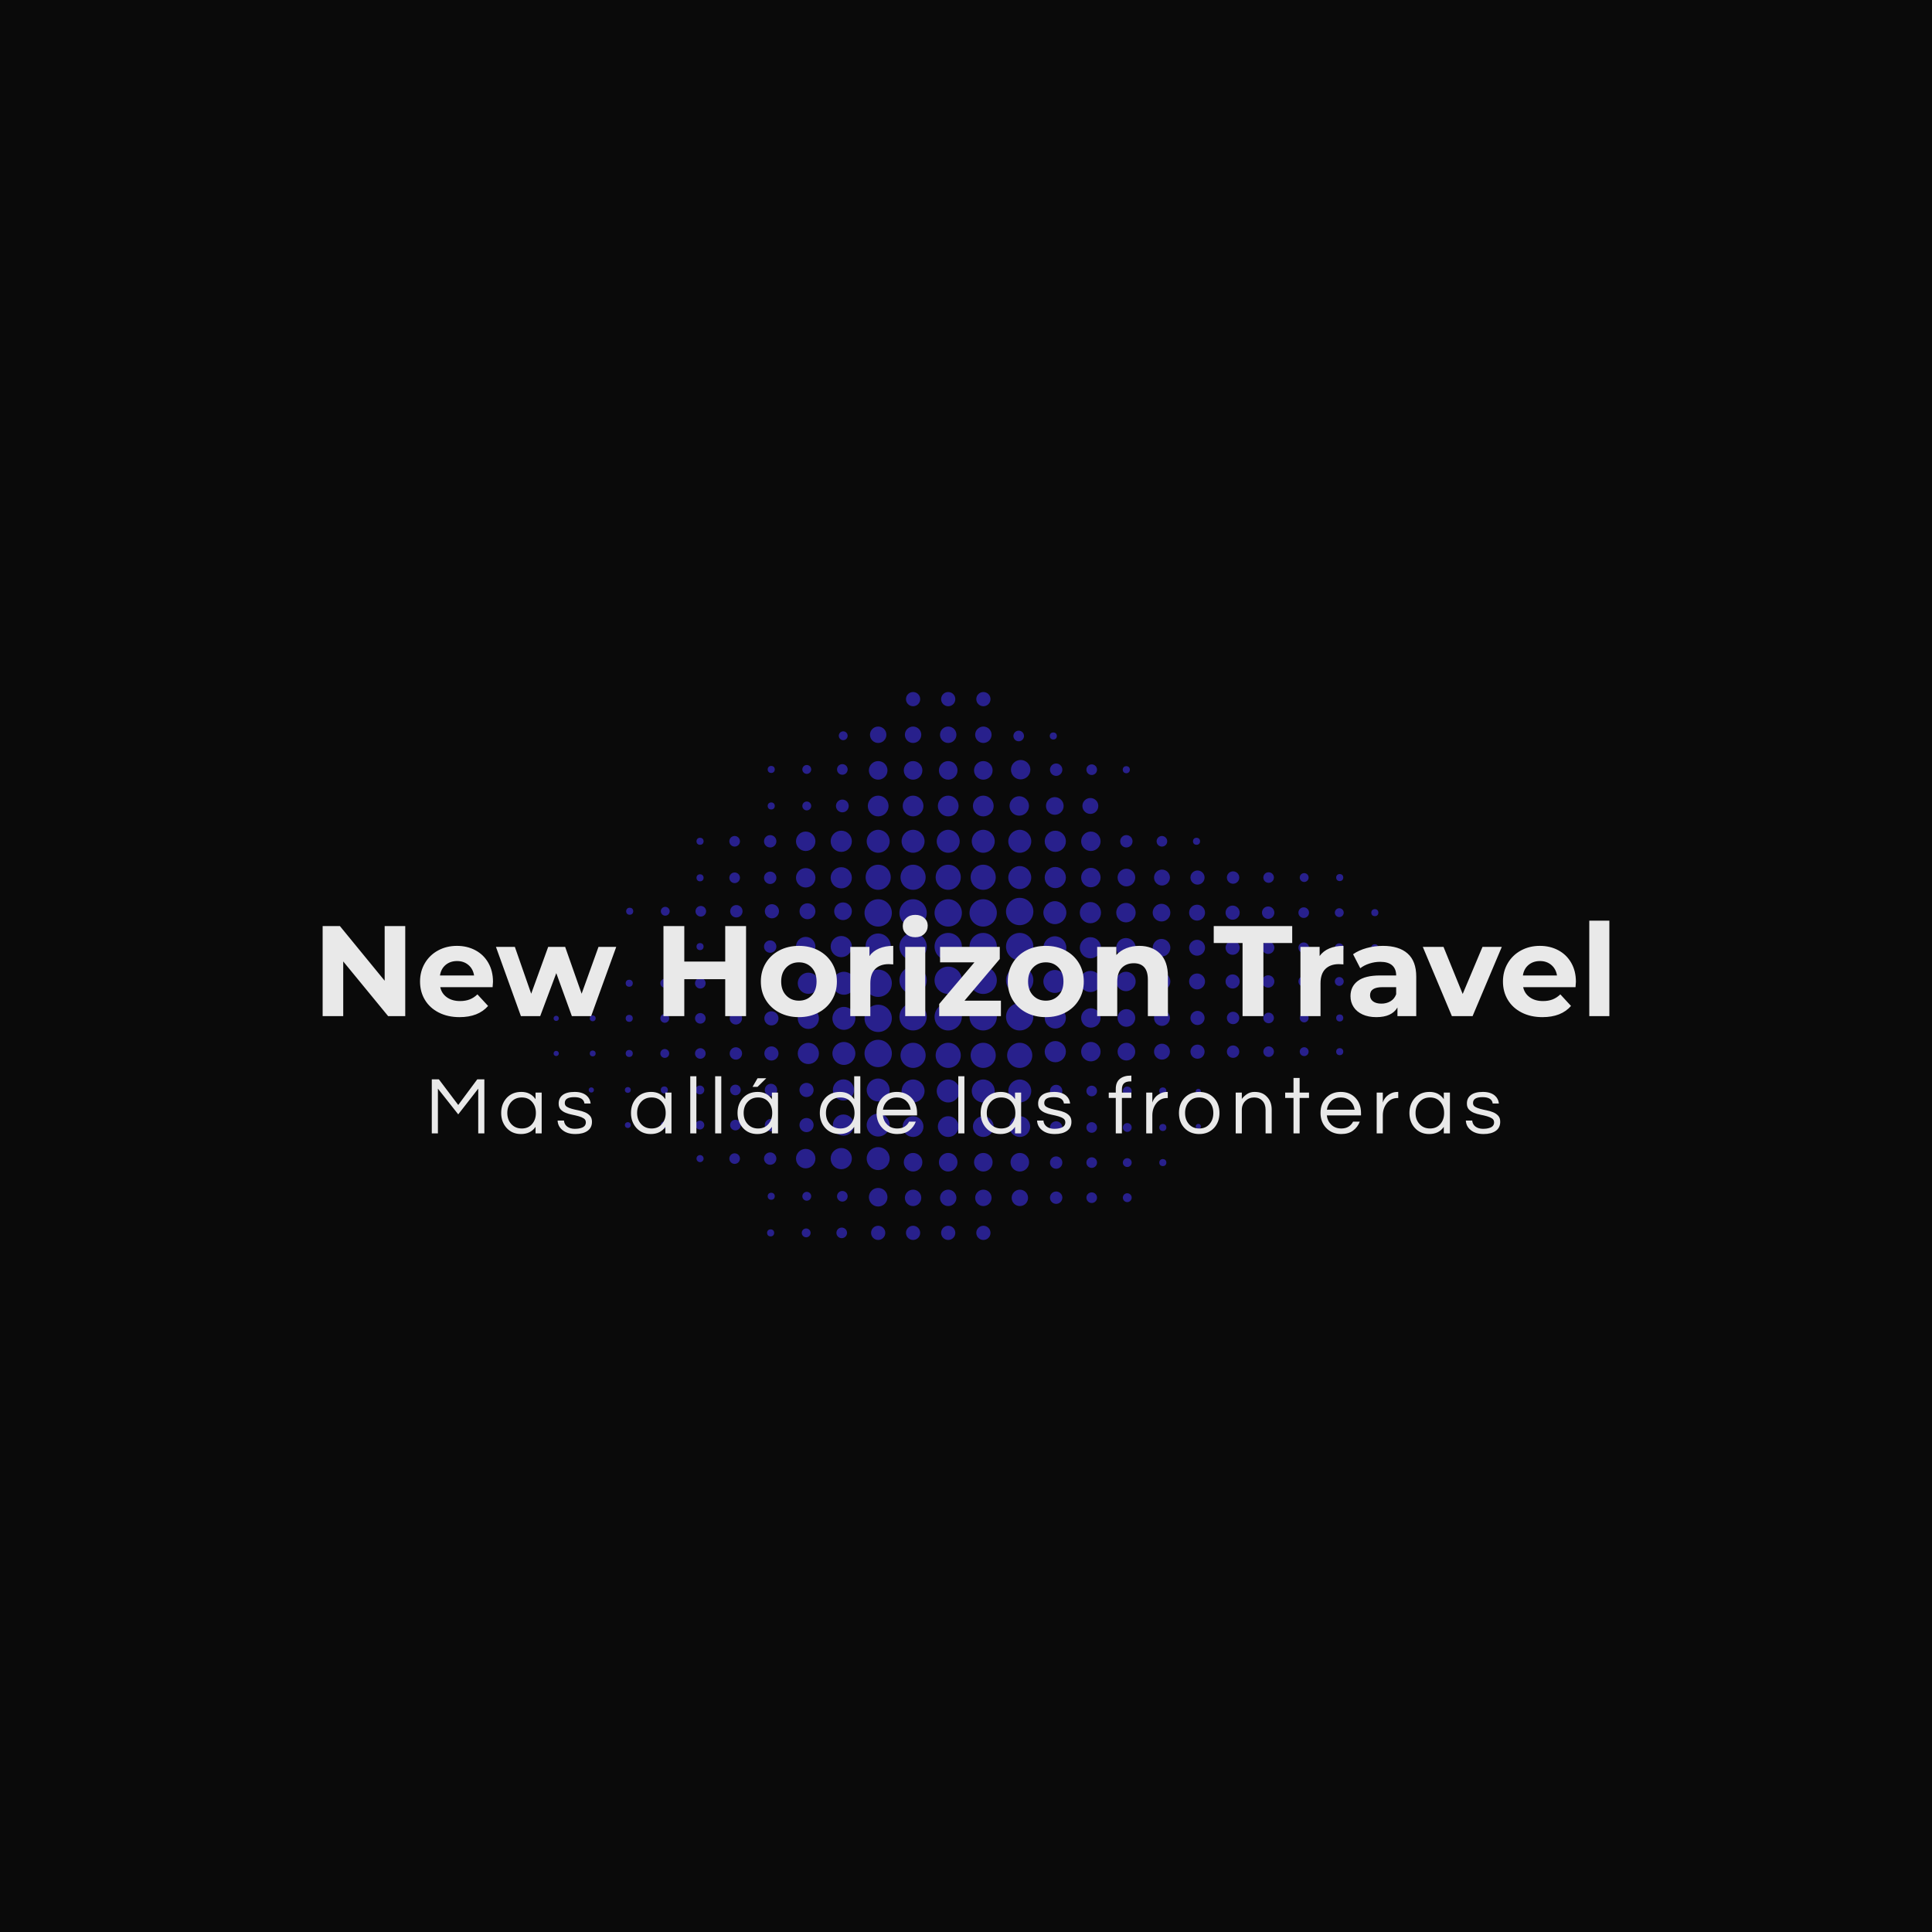 <svg version="1.1" preserveAspectRatio="none" xmlns="http://www.w3.org/2000/svg" width="500" height="500" viewBox="0 0 500 500"><rect width="100%" height="100%" fill="#0A0A0A" fill-opacity="1"/><svg viewBox="35.361 85.621 352.236 150" width="333" height="141.808" x="83.5px" y="179.096px" xmlns="http://www.w3.org/2000/svg" xmlns:xlink="http://www.w3.org/1999/xlink" preserveAspectRatio="none"><defs></defs><style>.companyName {fill:#E9E9E9;fill-opacity:1;}.icon2 {fill:#7065EF;fill-opacity:1;}.icon3 {fill:#C4C4C4;fill-opacity:1;}.icon3-str {stroke:#C4C4C4;stroke-opacity:1;}.shape {fill:#28208C;fill-opacity:1;}.text {fill:#E9E9E9;fill-opacity:1;}</style><g opacity="1" transform="rotate(0 98.588 85.621)">
<svg width="225.781" height="150" x="98.588" y="85.621" version="1.1" preserveAspectRatio="none" viewBox="4.201 21.967 89.03 59.148">
  <g transform="matrix(1 0 0 1 0 0)" class="shape"><g><circle cx="46.796" cy="22.734" r="0.767"></circle><circle cx="46.796" cy="26.58" r="0.886"></circle><circle cx="46.796" cy="30.425" r="1.004"></circle><circle cx="46.797" cy="34.271" r="1.12"></circle><circle cx="46.796" cy="38.079" r="1.24"></circle><circle cx="46.797" cy="41.963" r="1.356"></circle><circle cx="46.797" cy="45.809" r="1.476"></circle><circle cx="43.004" cy="22.734" r="0.767"></circle><circle cx="43.004" cy="26.58" r="0.886"></circle><circle cx="43.004" cy="30.425" r="1.004"></circle><circle cx="43.004" cy="34.271" r="1.12"></circle><circle cx="43.004" cy="38.079" r="1.24"></circle><circle cx="43.004" cy="41.963" r="1.356"></circle><circle cx="43.004" cy="80.348" r="0.767"></circle><circle cx="43.004" cy="76.57" r="0.886"></circle><circle cx="43.004" cy="72.723" r="1.003"></circle><circle cx="43.004" cy="68.876" r="1.121"></circle><circle cx="43.004" cy="65.031" r="1.239"></circle><circle cx="43.004" cy="61.186" r="1.356"></circle><circle cx="46.796" cy="80.348" r="0.767"></circle><circle cx="46.796" cy="76.57" r="0.886"></circle><circle cx="46.796" cy="72.723" r="1.003"></circle><circle cx="46.797" cy="68.876" r="1.121"></circle><circle cx="46.796" cy="65.031" r="1.239"></circle><circle cx="46.797" cy="61.186" r="1.356"></circle><circle cx="43.004" cy="45.809" r="1.476"></circle><circle cx="46.797" cy="49.447" r="1.476"></circle><circle cx="43.004" cy="49.447" r="1.476"></circle><circle cx="46.797" cy="53.083" r="1.475"></circle><circle cx="43.004" cy="53.083" r="1.475"></circle><circle cx="46.797" cy="57.024" r="1.475"></circle><circle cx="50.594" cy="22.734" r="0.767"></circle><circle cx="50.591" cy="26.58" r="0.886"></circle><circle cx="50.586" cy="30.425" r="1.004"></circle><circle cx="50.582" cy="34.271" r="1.12"></circle><circle cx="50.578" cy="38.079" r="1.24"></circle><circle cx="50.573" cy="41.963" r="1.356"></circle><circle cx="50.57" cy="45.809" r="1.476"></circle><circle cx="50.594" cy="80.348" r="0.767"></circle><circle cx="50.591" cy="76.57" r="0.886"></circle><circle cx="50.586" cy="72.723" r="1.003"></circle><circle cx="50.582" cy="68.876" r="1.121"></circle><circle cx="50.578" cy="65.031" r="1.239"></circle><circle cx="50.573" cy="61.186" r="1.356"></circle><circle cx="50.57" cy="49.447" r="1.476"></circle><circle cx="50.57" cy="53.083" r="1.475"></circle><circle cx="50.57" cy="57.024" r="1.475"></circle><circle cx="54.53" cy="76.57" r="0.886"></circle><circle cx="54.525" cy="72.723" r="1.003"></circle><circle cx="54.522" cy="68.876" r="1.121"></circle><circle cx="54.52" cy="65.031" r="1.239"></circle><circle cx="58.309" cy="49.571" r="1.24"></circle><circle cx="62.145" cy="49.571" r="1.144"></circle><circle cx="65.983" cy="49.571" r="1.049"></circle><circle cx="69.821" cy="49.571" r="0.954"></circle><circle cx="73.659" cy="49.571" r="0.859"></circle><circle cx="77.497" cy="49.571" r="0.763"></circle><circle cx="81.334" cy="49.571" r="0.668"></circle><circle cx="85.172" cy="49.571" r="0.573"></circle><circle cx="89.01" cy="49.571" r="0.479"></circle><circle cx="92.848" cy="49.571" r="0.383"></circle><path d="M35.535,52.165c0.684,0,1.239,0.553,1.239,1.238s-0.556,1.24-1.239,1.24s-1.238-0.555-1.238-1.24   C34.297,52.722,34.852,52.165,35.535,52.165z"></path><circle cx="31.698" cy="53.403" r="1.144"></circle><circle cx="27.713" cy="53.403" r="0.764"></circle><circle cx="23.876" cy="53.403" r="0.668"></circle><circle cx="20.038" cy="53.403" r="0.573"></circle><circle cx="16.2" cy="53.403" r="0.479"></circle><circle cx="12.363" cy="53.403" r="0.383"></circle><circle cx="58.356" cy="57.149" r="1.144"></circle><circle cx="62.194" cy="57.149" r="1.049"></circle><circle cx="66.032" cy="57.149" r="0.953"></circle><circle cx="69.87" cy="57.149" r="0.858"></circle><circle cx="73.707" cy="57.149" r="0.763"></circle><circle cx="77.545" cy="57.149" r="0.669"></circle><circle cx="81.383" cy="57.149" r="0.572"></circle><circle cx="85.221" cy="57.149" r="0.479"></circle><circle cx="89.058" cy="57.149" r="0.383"></circle><circle cx="58.356" cy="60.788" r="1.144"></circle><circle cx="62.194" cy="60.788" r="1.049"></circle><circle cx="66.032" cy="60.788" r="0.953"></circle><path d="M70.729,60.788c0,0.473-0.384,0.857-0.859,0.857c-0.474,0-0.857-0.385-0.857-0.857c0-0.477,0.384-0.859,0.857-0.859   C70.345,59.929,70.729,60.312,70.729,60.788z"></path><circle cx="73.707" cy="60.788" r="0.763"></circle><circle cx="77.545" cy="60.788" r="0.669"></circle><circle cx="81.383" cy="60.788" r="0.572"></circle><circle cx="85.221" cy="60.788" r="0.479"></circle><circle cx="89.058" cy="60.788" r="0.383"></circle><circle cx="58.449" cy="65.032" r="0.668"></circle><circle cx="62.286" cy="65.032" r="0.573"></circle><circle cx="66.124" cy="65.032" r="0.477"></circle><circle cx="69.963" cy="65.031" r="0.384"></circle><circle cx="58.449" cy="68.972" r="0.668"></circle><circle cx="62.286" cy="68.972" r="0.573"></circle><circle cx="66.124" cy="68.972" r="0.477"></circle><circle cx="69.963" cy="68.973" r="0.382"></circle><circle cx="58.449" cy="72.761" r="0.668"></circle><circle cx="62.286" cy="72.761" r="0.573"></circle><circle cx="66.124" cy="72.761" r="0.477"></circle><circle cx="69.963" cy="72.762" r="0.382"></circle><path d="M59.117,76.548c0,0.369-0.3,0.67-0.669,0.67s-0.668-0.301-0.668-0.67c0-0.367,0.299-0.666,0.668-0.666   S59.117,76.181,59.117,76.548z"></path><path d="M62.858,76.548c0,0.318-0.255,0.576-0.572,0.576c-0.316,0-0.573-0.258-0.573-0.576c0-0.314,0.257-0.57,0.573-0.57   C62.604,75.978,62.858,76.233,62.858,76.548z"></path><path d="M66.601,76.548c0,0.264-0.212,0.48-0.478,0.48c-0.263,0-0.477-0.217-0.477-0.48c0-0.262,0.214-0.477,0.477-0.477   C66.389,76.071,66.601,76.286,66.601,76.548z"></path><circle cx="39.236" cy="80.348" r="0.767"></circle><circle cx="35.301" cy="80.349" r="0.573"></circle><circle cx="31.464" cy="80.349" r="0.478"></circle><circle cx="27.627" cy="80.349" r="0.383"></circle><circle cx="58.309" cy="53.209" r="1.239"></circle><circle cx="62.145" cy="53.21" r="1.144"></circle><circle cx="65.983" cy="53.21" r="1.049"></circle><circle cx="69.821" cy="53.21" r="0.954"></circle><circle cx="73.659" cy="53.21" r="0.859"></circle><circle cx="77.497" cy="53.21" r="0.763"></circle><circle cx="81.334" cy="53.21" r="0.668"></circle><circle cx="85.172" cy="53.21" r="0.573"></circle><circle cx="89.01" cy="53.21" r="0.479"></circle><circle cx="54.514" cy="61.186" r="1.356"></circle><circle cx="54.511" cy="49.447" r="1.476"></circle><circle cx="58.309" cy="45.783" r="1.239"></circle><circle cx="62.145" cy="45.782" r="1.144"></circle><circle cx="65.983" cy="45.782" r="1.049"></circle><circle cx="69.821" cy="45.782" r="0.954"></circle><circle cx="73.659" cy="45.782" r="0.859"></circle><circle cx="77.497" cy="45.782" r="0.763"></circle><path d="M82.002,45.782c0,0.369-0.299,0.67-0.667,0.67c-0.369,0-0.669-0.301-0.669-0.67c0-0.367,0.3-0.668,0.669-0.668   C81.703,45.114,82.002,45.415,82.002,45.782z"></path><circle cx="85.172" cy="45.782" r="0.573"></circle><circle cx="89.01" cy="45.782" r="0.479"></circle><circle cx="92.848" cy="45.782" r="0.383"></circle><circle cx="35.441" cy="45.632" r="0.954"></circle><circle cx="31.604" cy="45.632" r="0.858"></circle><circle cx="27.766" cy="45.632" r="0.764"></circle><circle cx="23.928" cy="45.632" r="0.668"></circle><circle cx="20.09" cy="45.632" r="0.573"></circle><circle cx="16.252" cy="45.632" r="0.478"></circle><circle cx="12.414" cy="45.631" r="0.382"></circle><circle cx="35.368" cy="30.323" r="0.574"></circle><circle cx="31.529" cy="30.323" r="0.479"></circle><circle cx="27.692" cy="30.323" r="0.383"></circle><circle cx="35.368" cy="34.265" r="0.689"></circle><circle cx="31.529" cy="34.265" r="0.479"></circle><circle cx="27.692" cy="34.265" r="0.383"></circle><circle cx="35.463" cy="26.687" r="0.478"></circle><path d="M54.52,43.233c-0.686,0-1.24-0.555-1.24-1.24c0-0.682,0.555-1.238,1.24-1.238c0.683,0,1.237,0.557,1.237,1.238   C55.757,42.679,55.202,43.233,54.52,43.233z"></path><circle cx="58.356" cy="41.993" r="1.144"></circle><circle cx="62.194" cy="41.993" r="1.049"></circle><circle cx="54.52" cy="38.079" r="1.24"></circle><circle cx="58.356" cy="38.079" r="1.144"></circle><circle cx="62.194" cy="38.079" r="1.049"></circle><circle cx="66.032" cy="41.993" r="0.953"></circle><path d="M70.729,41.993c0,0.473-0.384,0.861-0.859,0.861c-0.474,0-0.857-0.389-0.857-0.861s0.384-0.859,0.857-0.859   C70.345,41.134,70.729,41.521,70.729,41.993z"></path><circle cx="54.464" cy="34.265" r="1.049"></circle><circle cx="58.302" cy="34.265" r="0.954"></circle><circle cx="62.14" cy="34.265" r="0.859"></circle><circle cx="73.707" cy="41.993" r="0.763"></circle><circle cx="77.545" cy="41.993" r="0.669"></circle><circle cx="66.027" cy="38.079" r="0.667"></circle><circle cx="81.383" cy="41.993" r="0.572"></circle><circle cx="69.864" cy="38.079" r="0.573"></circle><circle cx="85.221" cy="41.993" r="0.479"></circle><circle cx="89.058" cy="41.995" r="0.383"></circle><circle cx="73.6" cy="38.079" r="0.383"></circle><circle cx="35.251" cy="38.079" r="1.144"></circle><circle cx="31.413" cy="38.079" r="1.049"></circle><circle cx="27.58" cy="38.079" r="0.668"></circle><circle cx="23.743" cy="38.079" r="0.573"></circle><circle cx="20.008" cy="38.079" r="0.383"></circle><circle cx="35.251" cy="42.019" r="1.144"></circle><circle cx="31.413" cy="42.019" r="1.049"></circle><circle cx="27.58" cy="42.019" r="0.668"></circle><circle cx="23.743" cy="42.019" r="0.573"></circle><circle cx="20.008" cy="42.021" r="0.383"></circle><circle cx="54.616" cy="30.349" r="1.048"></circle><path d="M59.117,30.349c0,0.369-0.3,0.67-0.669,0.67s-0.668-0.301-0.668-0.67c0-0.367,0.299-0.668,0.668-0.668   S59.117,29.981,59.117,30.349z"></path><circle cx="62.286" cy="30.349" r="0.573"></circle><circle cx="66.021" cy="30.35" r="0.384"></circle><circle cx="54.405" cy="26.712" r="0.573"></circle><circle cx="58.141" cy="26.712" r="0.383"></circle><circle cx="54.511" cy="45.658" r="1.476"></circle><circle cx="54.511" cy="53.083" r="1.475"></circle><circle cx="54.511" cy="57.024" r="1.475"></circle><circle cx="43.004" cy="57.024" r="1.475"></circle><circle cx="39.237" cy="26.58" r="0.886"></circle><circle cx="39.237" cy="30.425" r="1.004"></circle><circle cx="35.368" cy="76.399" r="0.574"></circle><circle cx="31.529" cy="76.399" r="0.479"></circle><circle cx="27.692" cy="76.397" r="0.383"></circle><circle cx="39.237" cy="76.5" r="1.003"></circle><circle cx="39.237" cy="34.271" r="1.12"></circle><circle cx="39.237" cy="38.079" r="1.24"></circle><path d="M34.107,72.329c0-0.629,0.512-1.143,1.143-1.143c0.633,0,1.146,0.514,1.146,1.143c0,0.635-0.513,1.146-1.146,1.146   C34.619,73.476,34.107,72.964,34.107,72.329z"></path><path d="M30.364,72.329c0-0.576,0.47-1.047,1.049-1.047c0.58,0,1.049,0.471,1.049,1.047c0,0.584-0.469,1.053-1.049,1.053   C30.834,73.382,30.364,72.913,30.364,72.329z"></path><path d="M26.912,72.329c0-0.365,0.301-0.666,0.669-0.666c0.369,0,0.667,0.301,0.667,0.666c0,0.371-0.298,0.67-0.667,0.67   C27.213,72.999,26.912,72.7,26.912,72.329z"></path><path d="M23.17,72.329c0-0.314,0.257-0.57,0.573-0.57s0.572,0.256,0.572,0.57c0,0.318-0.256,0.574-0.572,0.574   S23.17,72.647,23.17,72.329z"></path><path d="M20.008,71.948c0.212,0,0.384,0.17,0.384,0.381c0,0.215-0.172,0.385-0.384,0.385c-0.21,0-0.383-0.17-0.383-0.385   C19.625,72.118,19.798,71.948,20.008,71.948z"></path><path d="M39.237,71.093c-0.687,0-1.24,0.553-1.24,1.236c0,0.688,0.554,1.24,1.24,1.24c0.684,0,1.238-0.553,1.238-1.24   C40.476,71.646,39.921,71.093,39.237,71.093z"></path><circle cx="39.237" cy="41.963" r="1.356"></circle><circle cx="35.251" cy="49.446" r="1.144"></circle><circle cx="31.413" cy="49.446" r="1.049"></circle><circle cx="27.58" cy="49.446" r="0.668"></circle><circle cx="23.743" cy="49.446" r="0.573"></circle><circle cx="20.008" cy="49.446" r="0.383"></circle><path d="M39.237,48.032c-0.751,0-1.357,0.609-1.357,1.359c0,0.746,0.606,1.355,1.357,1.355c0.748,0,1.356-0.609,1.356-1.355   C40.594,48.642,39.985,48.032,39.237,48.032z"></path><circle cx="39.237" cy="45.809" r="1.476"></circle><circle cx="39.237" cy="53.404" r="1.474"></circle><circle cx="35.535" cy="57.193" r="1.239"></circle><circle cx="31.698" cy="57.192" r="1.144"></circle><circle cx="27.713" cy="57.192" r="0.764"></circle><circle cx="23.876" cy="57.192" r="0.668"></circle><circle cx="20.038" cy="57.192" r="0.573"></circle><circle cx="16.2" cy="57.192" r="0.479"></circle><circle cx="12.363" cy="57.193" r="0.382"></circle><circle cx="8.422" cy="57.191" r="0.317"></circle><circle cx="4.481" cy="57.193" r="0.28"></circle><circle cx="39.237" cy="57.192" r="1.475"></circle><circle cx="35.535" cy="60.981" r="1.238"></circle><circle cx="31.698" cy="60.981" r="1.144"></circle><path d="M26.949,60.981c0-0.422,0.343-0.762,0.766-0.762c0.42,0,0.762,0.34,0.762,0.762c0,0.424-0.342,0.764-0.762,0.764   C27.292,61.745,26.949,61.405,26.949,60.981z"></path><path d="M23.208,60.983c0-0.369,0.299-0.67,0.668-0.67s0.669,0.299,0.669,0.67c-0.001,0.367-0.3,0.666-0.669,0.666   S23.208,61.351,23.208,60.983z"></path><circle cx="20.038" cy="60.983" r="0.573"></circle><circle cx="16.2" cy="60.981" r="0.479"></circle><circle cx="12.363" cy="60.982" r="0.382"></circle><circle cx="8.422" cy="60.982" r="0.317"></circle><circle cx="4.481" cy="60.982" r="0.28"></circle><circle cx="73.796" cy="65.074" r="0.28"></circle><circle cx="73.796" cy="68.862" r="0.279"></circle><circle cx="39.236" cy="64.923" r="1.238"></circle><circle cx="35.487" cy="64.923" r="1.144"></circle><circle cx="31.503" cy="64.923" r="0.764"></circle><circle cx="27.665" cy="64.923" r="0.669"></circle><circle cx="23.828" cy="64.923" r="0.574"></circle><circle cx="19.989" cy="64.923" r="0.478"></circle><circle cx="16.151" cy="64.923" r="0.383"></circle><circle cx="12.212" cy="64.923" r="0.316"></circle><circle cx="8.271" cy="64.923" r="0.279"></circle><circle cx="39.236" cy="68.711" r="1.239"></circle><circle cx="35.487" cy="68.712" r="1.144"></circle><circle cx="31.503" cy="68.712" r="0.764"></circle><circle cx="27.665" cy="68.712" r="0.669"></circle><circle cx="23.828" cy="68.712" r="0.574"></circle><circle cx="19.989" cy="68.712" r="0.478"></circle><circle cx="16.151" cy="68.712" r="0.383"></circle><circle cx="12.212" cy="68.713" r="0.317"></circle><circle cx="39.237" cy="60.982" r="1.476"></circle></g></g>
</svg>
</g><g opacity="1" transform="rotate(0 65.239 190.621)">
<svg width="292.48" height="16" x="65.239" y="190.621" version="1.1" preserveAspectRatio="none" viewBox="3.24 -28.32 523.48 28.64">
  <g transform="matrix(1 0 0 1 0 0)" class="text"><path id="id-6izo4zJp25" d="M25.52-26.48L29-26.48L29 0L26 0L26-21.92L16.20-9.32L6.24-21.92L6.24 0L3.24 0L3.24-26.48L6.72-26.48L16.20-13.92L25.52-26.48Z M54.08 0L54.08-3.20Q51.68 0.32 46.92 0.32L46.92 0.32Q42.60 0.32 39.88-2.68L39.88-2.68Q37.24-5.64 37.24-10L37.24-10Q37.24-14.36 39.88-17.32L39.88-17.32Q42.60-20.32 47.12-20.32Q51.64-20.32 54.08-16.76L54.08-16.76L54.08-20L57.08-20L57.08 0L54.08 0ZM47.32-2.40L47.32-2.40Q50.56-2.40 52.44-4.64L52.44-4.64Q54.24-6.76 54.24-10L54.24-10Q54.24-13.24 52.44-15.36L52.44-15.36Q50.56-17.60 47.32-17.60L47.32-17.60Q44.12-17.60 42.12-15.36L42.12-15.36Q40.24-13.24 40.24-10L40.24-10Q40.24-6.76 42.12-4.64L42.12-4.64Q44.12-2.40 47.32-2.40Z M81.08-14.64L78.04-14.64Q77.64-17.76 73.02-17.76Q68.40-17.76 68.40-14.88L68.40-14.88Q68.40-13.68 69.38-13.06Q70.36-12.44 71.84-12.04Q73.32-11.64 75.06-11.30Q76.80-10.96 78.28-10.34Q79.76-9.72 80.74-8.64Q81.72-7.56 81.72-5.68L81.72-5.68Q81.72-2.76 79.52-1.22Q77.32 0.32 73.56 0.32L73.56 0.32Q69.56 0.32 67.20-1.68L67.20-1.68Q65.04-3.44 64.88-6.28L64.88-6.28L68-6.28Q68.28-3.52 71.12-2.56L71.12-2.56Q72.16-2.24 73.18-2.24Q74.20-2.24 75.08-2.36Q75.96-2.48 76.80-2.80L76.80-2.80Q78.72-3.56 78.72-5.40L78.72-5.40Q78.72-6.64 77.74-7.30Q76.76-7.96 75.28-8.38Q73.80-8.80 72.06-9.14Q70.32-9.48 68.84-10.08Q67.36-10.68 66.38-11.72Q65.40-12.76 65.40-14.60L65.40-14.60Q65.40-17.32 67.38-18.82Q69.36-20.32 73.24-20.32L73.24-20.32Q76.92-20.32 79.04-18.56L79.04-18.56Q80.80-17.08 81.08-14.64L81.08-14.64Z M117.68 0L117.68-3.20Q115.28 0.32 110.52 0.32L110.52 0.32Q106.20 0.32 103.48-2.68L103.48-2.68Q100.84-5.64 100.84-10L100.84-10Q100.84-14.36 103.48-17.32L103.48-17.32Q106.20-20.32 110.72-20.32Q115.24-20.32 117.68-16.76L117.68-16.76L117.68-20L120.68-20L120.68 0L117.68 0ZM110.92-2.40L110.92-2.40Q114.16-2.40 116.04-4.64L116.04-4.64Q117.84-6.76 117.84-10L117.84-10Q117.84-13.24 116.04-15.36L116.04-15.36Q114.16-17.60 110.92-17.60L110.92-17.60Q107.72-17.60 105.72-15.36L105.72-15.36Q103.84-13.24 103.84-10L103.84-10Q103.84-6.76 105.72-4.64L105.72-4.64Q107.72-2.40 110.92-2.40Z M132.88-28L132.88 0L129.88 0L129.88-28L132.88-28Z M145.08-28L145.08 0L142.08 0L142.08-28L145.08-28Z M169.88 0L169.88-3.20Q167.48 0.32 162.72 0.32L162.72 0.32Q158.40 0.32 155.68-2.68L155.68-2.68Q153.04-5.64 153.04-10L153.04-10Q153.04-14.36 155.68-17.32L155.68-17.32Q158.40-20.32 162.92-20.32Q167.44-20.32 169.88-16.76L169.88-16.76L169.88-20L172.88-20L172.88 0L169.88 0ZM163.12-2.40L163.12-2.40Q166.36-2.40 168.24-4.64L168.24-4.64Q170.04-6.76 170.04-10L170.04-10Q170.04-13.24 168.24-15.36L168.24-15.36Q166.36-17.60 163.12-17.60L163.12-17.60Q159.92-17.60 157.92-15.36L157.92-15.36Q156.04-13.24 156.04-10L156.04-10Q156.04-6.76 157.92-4.64L157.92-4.64Q159.92-2.40 163.12-2.40ZM160.40-22.80L162.84-27L167.12-27L162.84-22.80L160.40-22.80Z M210.20 0L210.20-3.20Q207.80 0.32 203.04 0.32L203.04 0.32Q198.72 0.32 196-2.68L196-2.68Q193.36-5.64 193.36-10L193.36-10Q193.36-14.36 196-17.32L196-17.32Q198.72-20.32 203.24-20.32Q207.76-20.32 210.20-16.76L210.20-16.76L210.20-28L213.20-28L213.20 0L210.20 0ZM203.44-2.40L203.44-2.40Q206.68-2.40 208.56-4.64L208.56-4.64Q210.36-6.76 210.36-10L210.36-10Q210.36-13.24 208.56-15.36L208.56-15.36Q206.68-17.60 203.44-17.60L203.44-17.60Q200.24-17.60 198.24-15.36L198.24-15.36Q196.36-13.24 196.36-10L196.36-10Q196.36-6.76 198.24-4.64L198.24-4.64Q200.24-2.40 203.44-2.40Z M231.32-2.40L231.32-2.40Q235.36-2.40 237.12-5.76L237.12-5.76L240.40-5.76Q239.36-3.04 237.10-1.36Q234.84 0.32 231.28 0.32L231.28 0.32Q226.76 0.32 223.92-2.68L223.92-2.68Q221.16-5.60 221.16-10L221.16-10Q221.16-14.44 223.80-17.32L223.80-17.32Q226.60-20.32 231.08-20.32L231.08-20.32Q235.56-20.32 238.36-17.32L238.36-17.32Q241-14.44 241-10L241-10L241-8.80L224.24-8.80Q224.56-6.04 226.44-4.24L226.44-4.24Q228.36-2.40 231.32-2.40ZM231.08-17.60L231.08-17.60Q228.32-17.60 226.44-15.88L226.44-15.88Q224.68-14.24 224.28-11.60L224.28-11.60L237.88-11.60Q237.48-14.24 235.72-15.88L235.72-15.88Q233.84-17.60 231.08-17.60Z M264.20-28L264.20 0L261.20 0L261.20-28L264.20-28Z M289 0L289-3.20Q286.60 0.32 281.84 0.32L281.84 0.32Q277.52 0.32 274.80-2.68L274.80-2.68Q272.16-5.64 272.16-10L272.16-10Q272.16-14.36 274.80-17.32L274.80-17.32Q277.52-20.32 282.04-20.32Q286.56-20.32 289-16.76L289-16.76L289-20L292-20L292 0L289 0ZM282.24-2.40L282.24-2.40Q285.48-2.40 287.36-4.64L287.36-4.64Q289.16-6.76 289.16-10L289.16-10Q289.16-13.24 287.36-15.36L287.36-15.36Q285.48-17.60 282.24-17.60L282.24-17.60Q279.04-17.60 277.04-15.36L277.04-15.36Q275.16-13.24 275.16-10L275.16-10Q275.16-6.76 277.04-4.64L277.04-4.64Q279.04-2.40 282.24-2.40Z M316-14.64L312.96-14.64Q312.56-17.76 307.94-17.76Q303.32-17.76 303.32-14.88L303.32-14.88Q303.32-13.68 304.30-13.06Q305.28-12.44 306.76-12.04Q308.24-11.64 309.98-11.30Q311.72-10.96 313.20-10.34Q314.68-9.72 315.66-8.64Q316.64-7.56 316.64-5.68L316.64-5.68Q316.64-2.76 314.44-1.22Q312.24 0.32 308.48 0.32L308.48 0.32Q304.48 0.32 302.12-1.68L302.12-1.68Q299.96-3.44 299.80-6.28L299.80-6.28L302.92-6.28Q303.20-3.52 306.04-2.56L306.04-2.56Q307.08-2.24 308.10-2.24Q309.12-2.24 310-2.36Q310.88-2.48 311.72-2.80L311.72-2.80Q313.64-3.56 313.64-5.40L313.64-5.40Q313.64-6.64 312.66-7.30Q311.68-7.96 310.20-8.38Q308.72-8.80 306.98-9.14Q305.24-9.48 303.76-10.08Q302.28-10.68 301.30-11.72Q300.32-12.76 300.32-14.60L300.32-14.60Q300.32-17.32 302.30-18.82Q304.28-20.32 308.16-20.32L308.16-20.32Q311.84-20.32 313.96-18.56L313.96-18.56Q315.72-17.08 316-14.64L316-14.64Z M346-25.48L345.60-25.48Q343.48-25.48 342.42-24.54Q341.36-23.60 341.36-21.52L341.36-21.52L341.36-20L346-20L346-17.36L341.36-17.36L341.36 0L338.36 0L338.36-17.36L334.92-17.36L334.92-20L338.36-20L338.36-21.76Q338.36-25.04 340.32-26.68Q342.28-28.32 345.76-28.32L345.76-28.32L346-28.32L346-25.48Z M363.64-20.32L363.84-20.32L363.84-17.32L363.48-17.32Q360.24-17.32 358.20-14.72L358.20-14.72Q356.28-12.24 356.28-8.80L356.28-8.80L356.28 0L353.28 0L353.28-20L356.28-20L356.28-15.08Q357.24-18.20 360.44-19.68L360.44-19.68Q361.76-20.32 363.64-20.32L363.64-20.32Z M379.24-20.32L379.24-20.32Q383.72-20.32 386.52-17.32L386.52-17.32Q389.16-14.44 389.16-10L389.16-10Q389.16-5.56 386.52-2.68L386.52-2.68Q383.72 0.32 379.24 0.32L379.24 0.32Q374.76 0.32 371.96-2.68L371.96-2.68Q369.32-5.56 369.32-10L369.32-10Q369.32-14.44 371.96-17.32L371.96-17.32Q374.76-20.32 379.24-20.32ZM379.24-2.40L379.24-2.40Q382.48-2.40 384.36-4.64L384.36-4.64Q386.16-6.76 386.16-10L386.16-10Q386.16-13.24 384.36-15.36L384.36-15.36Q382.48-17.60 379.24-17.60L379.24-17.60Q376-17.60 374.12-15.36L374.12-15.36Q372.32-13.24 372.32-10L372.32-10Q372.32-6.76 374.12-4.64L374.12-4.64Q376-2.40 379.24-2.40Z M397.12-20L400.12-20L400.12-16.88Q401.20-18.32 402.76-19.32Q404.32-20.32 406.32-20.32Q408.32-20.32 409.76-19.76Q411.20-19.20 412.28-18.08L412.28-18.08Q414.76-15.64 414.76-11.64L414.76-11.64L414.76 0L411.76 0L411.76-11.56Q411.76-14.32 410.20-15.96Q408.64-17.60 406.16-17.60L406.16-17.60Q403.64-17.60 401.88-15.92L401.88-15.92Q400.12-14.20 400.12-11.52L400.12-11.52L400.12 0L397.12 0L397.12-20Z M428.44 0L425.44 0L425.44-17.36L421.36-17.36L421.36-20L425.44-20L425.44-27.16L428.44-27.16L428.44-20L433.04-20L433.04-17.36L428.44-17.36L428.44 0Z M448.84-2.40L448.84-2.40Q452.88-2.40 454.64-5.76L454.64-5.76L457.92-5.76Q456.88-3.04 454.62-1.36Q452.36 0.32 448.80 0.32L448.80 0.32Q444.28 0.32 441.44-2.68L441.44-2.68Q438.68-5.60 438.68-10L438.68-10Q438.68-14.44 441.32-17.32L441.32-17.32Q444.12-20.32 448.60-20.32L448.60-20.32Q453.08-20.32 455.88-17.32L455.88-17.32Q458.52-14.44 458.52-10L458.52-10L458.52-8.80L441.76-8.80Q442.08-6.04 443.96-4.24L443.96-4.24Q445.88-2.40 448.84-2.40ZM448.60-17.60L448.60-17.60Q445.84-17.60 443.96-15.88L443.96-15.88Q442.20-14.24 441.80-11.60L441.80-11.60L455.40-11.60Q455-14.24 453.24-15.88L453.24-15.88Q451.36-17.60 448.60-17.60Z M476.56-20.32L476.76-20.32L476.76-17.32L476.40-17.32Q473.16-17.32 471.12-14.72L471.12-14.72Q469.20-12.24 469.20-8.80L469.20-8.80L469.20 0L466.20 0L466.20-20L469.20-20L469.20-15.08Q470.16-18.20 473.36-19.68L473.36-19.68Q474.68-20.32 476.56-20.32L476.56-20.32Z M499.08 0L499.08-3.20Q496.68 0.32 491.92 0.32L491.92 0.32Q487.60 0.32 484.88-2.68L484.88-2.68Q482.24-5.64 482.24-10L482.24-10Q482.24-14.36 484.88-17.32L484.88-17.32Q487.60-20.32 492.12-20.32Q496.64-20.32 499.08-16.76L499.08-16.76L499.08-20L502.08-20L502.08 0L499.08 0ZM492.32-2.40L492.32-2.40Q495.56-2.40 497.44-4.64L497.44-4.64Q499.24-6.76 499.24-10L499.24-10Q499.24-13.24 497.44-15.36L497.44-15.36Q495.56-17.60 492.32-17.60L492.32-17.60Q489.12-17.60 487.12-15.36L487.12-15.36Q485.24-13.24 485.24-10L485.24-10Q485.24-6.76 487.12-4.64L487.12-4.64Q489.12-2.40 492.32-2.40Z M526.08-14.64L523.04-14.64Q522.64-17.76 518.02-17.76Q513.40-17.76 513.40-14.88L513.40-14.88Q513.40-13.68 514.38-13.06Q515.36-12.44 516.84-12.04Q518.32-11.64 520.06-11.30Q521.80-10.96 523.28-10.34Q524.76-9.72 525.74-8.64Q526.72-7.56 526.72-5.68L526.72-5.68Q526.72-2.76 524.52-1.22Q522.32 0.32 518.56 0.32L518.56 0.32Q514.56 0.32 512.20-1.68L512.20-1.68Q510.04-3.44 509.88-6.28L509.88-6.28L513.00-6.28Q513.28-3.52 516.12-2.56L516.12-2.56Q517.16-2.24 518.18-2.24Q519.20-2.24 520.08-2.36Q520.96-2.48 521.80-2.80L521.80-2.80Q523.72-3.56 523.72-5.40L523.72-5.40Q523.72-6.64 522.74-7.30Q521.76-7.96 520.28-8.38Q518.80-8.80 517.06-9.14Q515.32-9.48 513.84-10.08Q512.36-10.68 511.38-11.72Q510.40-12.76 510.40-14.60L510.40-14.60Q510.40-17.32 512.38-18.82Q514.36-20.32 518.24-20.32L518.24-20.32Q521.92-20.32 524.04-18.56L524.04-18.56Q525.80-17.08 526.08-14.64L526.08-14.64Z"/></g>
</svg>
</g><g opacity="1" transform="rotate(0 35.361 146.621)">
<svg width="352.236" height="28" x="35.361" y="146.621" version="1.1" preserveAspectRatio="none" viewBox="3.32 -31.48 400.04 31.8">
  <g transform="matrix(1 0 0 1 0 0)" class="companyName"><path id="id-D6z1nYkh18" d="M22.60-28L29-28L29 0L23.68 0L9.72-17L9.72 0L3.32 0L3.32-28L8.68-28L22.60-11L22.60-28Z M56.28-10.68Q56.28-10.56 56.16-9L56.16-9L39.88-9Q40.32-7 41.96-5.84Q43.60-4.68 46.04-4.68L46.04-4.68Q47.72-4.68 49.02-5.18Q50.32-5.68 51.44-6.76L51.44-6.76L54.76-3.16Q51.72 0.32 45.88 0.32L45.88 0.32Q42.24 0.32 39.44-1.10Q36.64-2.52 35.12-5.04Q33.60-7.56 33.60-10.76L33.60-10.76Q33.60-13.92 35.10-16.46Q36.60-19 39.22-20.42Q41.84-21.84 45.08-21.84L45.08-21.84Q48.24-21.84 50.80-20.48Q53.36-19.12 54.82-16.58Q56.28-14.04 56.28-10.68L56.28-10.68ZM45.12-17.12Q43-17.12 41.56-15.92Q40.12-14.72 39.80-12.64L39.80-12.64L50.40-12.64Q50.08-14.68 48.64-15.90Q47.20-17.12 45.12-17.12L45.12-17.12Z M89.08-21.52L94.60-21.52L86.80 0L80.80 0L75.96-13.36L70.96 0L64.96 0L57.20-21.52L63.08-21.52L68.16-6.96L73.44-21.52L78.72-21.52L83.84-6.96L89.08-21.52Z M128.48-28L134.96-28L134.96 0L128.48 0L128.48-11.48L115.76-11.48L115.76 0L109.28 0L109.28-28L115.76-28L115.76-16.96L128.48-16.96L128.48-28Z M151.40 0.32Q148 0.32 145.30-1.10Q142.60-2.52 141.08-5.04Q139.56-7.56 139.56-10.76L139.56-10.76Q139.56-13.96 141.08-16.48Q142.60-19 145.30-20.42Q148-21.84 151.40-21.84L151.40-21.84Q154.80-21.84 157.48-20.42Q160.16-19 161.68-16.48Q163.20-13.96 163.20-10.76L163.20-10.76Q163.20-7.56 161.68-5.04Q160.16-2.52 157.48-1.10Q154.80 0.32 151.40 0.32L151.40 0.32ZM151.40-4.80Q153.80-4.80 155.34-6.42Q156.88-8.04 156.88-10.76L156.88-10.76Q156.88-13.48 155.34-15.10Q153.80-16.72 151.40-16.72L151.40-16.72Q149-16.72 147.44-15.10Q145.88-13.48 145.88-10.76L145.88-10.76Q145.88-8.04 147.44-6.42Q149-4.80 151.40-4.80L151.40-4.80Z M173.32-18.68Q174.44-20.24 176.34-21.04Q178.24-21.84 180.72-21.84L180.72-21.84L180.72-16.08Q179.68-16.16 179.32-16.16L179.32-16.16Q176.64-16.16 175.12-14.66Q173.60-13.16 173.60-10.16L173.60-10.16L173.60 0L167.36 0L167.36-21.52L173.32-21.52L173.32-18.68Z M184.44 0L184.44-21.52L190.68-21.52L190.68 0L184.44 0ZM187.56-24.52Q185.84-24.52 184.76-25.52Q183.68-26.52 183.68-28L183.68-28Q183.68-29.48 184.76-30.48Q185.84-31.48 187.56-31.48L187.56-31.48Q189.28-31.48 190.36-30.52Q191.44-29.56 191.44-28.12L191.44-28.12Q191.44-26.56 190.36-25.54Q189.28-24.52 187.56-24.52L187.56-24.52Z M202.88-4.80L214.20-4.80L214.20 0L195 0L195-3.76L205.96-16.72L195.28-16.72L195.28-21.52L213.84-21.52L213.84-17.76L202.88-4.80Z M228.16 0.32Q224.76 0.32 222.06-1.10Q219.36-2.52 217.84-5.04Q216.32-7.56 216.32-10.76L216.32-10.76Q216.32-13.96 217.84-16.48Q219.36-19 222.06-20.42Q224.76-21.84 228.16-21.84L228.16-21.84Q231.56-21.84 234.24-20.42Q236.92-19 238.44-16.48Q239.96-13.96 239.96-10.76L239.96-10.76Q239.96-7.56 238.44-5.04Q236.92-2.52 234.24-1.10Q231.56 0.32 228.16 0.32L228.16 0.32ZM228.16-4.80Q230.56-4.80 232.10-6.42Q233.64-8.04 233.64-10.76L233.64-10.76Q233.64-13.48 232.10-15.10Q230.56-16.72 228.16-16.72L228.16-16.72Q225.76-16.72 224.20-15.10Q222.64-13.48 222.64-10.76L222.64-10.76Q222.64-8.04 224.20-6.42Q225.76-4.80 228.16-4.80L228.16-4.80Z M257.20-21.84Q261.20-21.84 263.66-19.44Q266.12-17.04 266.12-12.32L266.12-12.32L266.12 0L259.88 0L259.88-11.36Q259.88-13.92 258.76-15.18Q257.64-16.44 255.52-16.44L255.52-16.44Q253.16-16.44 251.76-14.98Q250.36-13.52 250.36-10.64L250.36-10.64L250.36 0L244.12 0L244.12-21.52L250.08-21.52L250.08-19Q251.32-20.36 253.16-21.10Q255.00-21.84 257.20-21.84L257.20-21.84Z M289.32 0L289.32-22.72L280.36-22.72L280.36-28L304.76-28L304.76-22.72L295.80-22.72L295.80 0L289.32 0Z M313.28-18.68Q314.40-20.24 316.30-21.04Q318.20-21.84 320.68-21.84L320.68-21.84L320.68-16.08Q319.64-16.16 319.28-16.16L319.28-16.16Q316.60-16.16 315.08-14.66Q313.56-13.16 313.56-10.16L313.56-10.16L313.56 0L307.32 0L307.32-21.52L313.28-21.52L313.28-18.68Z M332.96-21.84Q337.96-21.84 340.64-19.46Q343.32-17.08 343.32-12.28L343.32-12.28L343.32 0L337.48 0L337.48-2.68Q335.72 0.32 330.92 0.32L330.92 0.32Q328.44 0.32 326.62-0.52Q324.80-1.36 323.84-2.84Q322.88-4.32 322.88-6.20L322.88-6.20Q322.88-9.20 325.14-10.92Q327.40-12.64 332.12-12.64L332.12-12.64L337.08-12.64Q337.08-14.68 335.84-15.78Q334.60-16.88 332.12-16.88L332.12-16.88Q330.40-16.88 328.74-16.34Q327.08-15.80 325.92-14.88L325.92-14.88L323.68-19.24Q325.44-20.48 327.90-21.16Q330.36-21.84 332.96-21.84L332.96-21.84ZM332.48-3.88Q334.08-3.88 335.32-4.62Q336.56-5.36 337.08-6.80L337.08-6.80L337.08-9L332.80-9Q328.96-9 328.96-6.48L328.96-6.48Q328.96-5.28 329.90-4.58Q330.84-3.88 332.48-3.88L332.48-3.88Z M363.92-21.52L369.92-21.52L360.84 0L354.40 0L345.36-21.52L351.80-21.52L357.76-6.88L363.92-21.52Z M392.96-10.68Q392.96-10.56 392.84-9L392.84-9L376.56-9Q377-7 378.64-5.84Q380.28-4.68 382.72-4.68L382.72-4.68Q384.40-4.68 385.70-5.18Q387-5.68 388.12-6.76L388.12-6.76L391.44-3.16Q388.40 0.32 382.56 0.32L382.56 0.32Q378.92 0.32 376.12-1.10Q373.32-2.52 371.80-5.04Q370.28-7.56 370.28-10.76L370.28-10.76Q370.28-13.92 371.78-16.46Q373.28-19 375.90-20.42Q378.52-21.84 381.76-21.84L381.76-21.84Q384.92-21.84 387.48-20.48Q390.04-19.12 391.50-16.58Q392.96-14.04 392.96-10.68L392.96-10.68ZM381.80-17.12Q379.68-17.12 378.24-15.92Q376.80-14.72 376.48-12.64L376.48-12.64L387.08-12.64Q386.76-14.68 385.32-15.90Q383.88-17.12 381.80-17.12L381.80-17.12Z M397.12 0L397.12-29.68L403.36-29.68L403.36 0L397.12 0Z"/></g>
</svg>
</g></svg></svg>